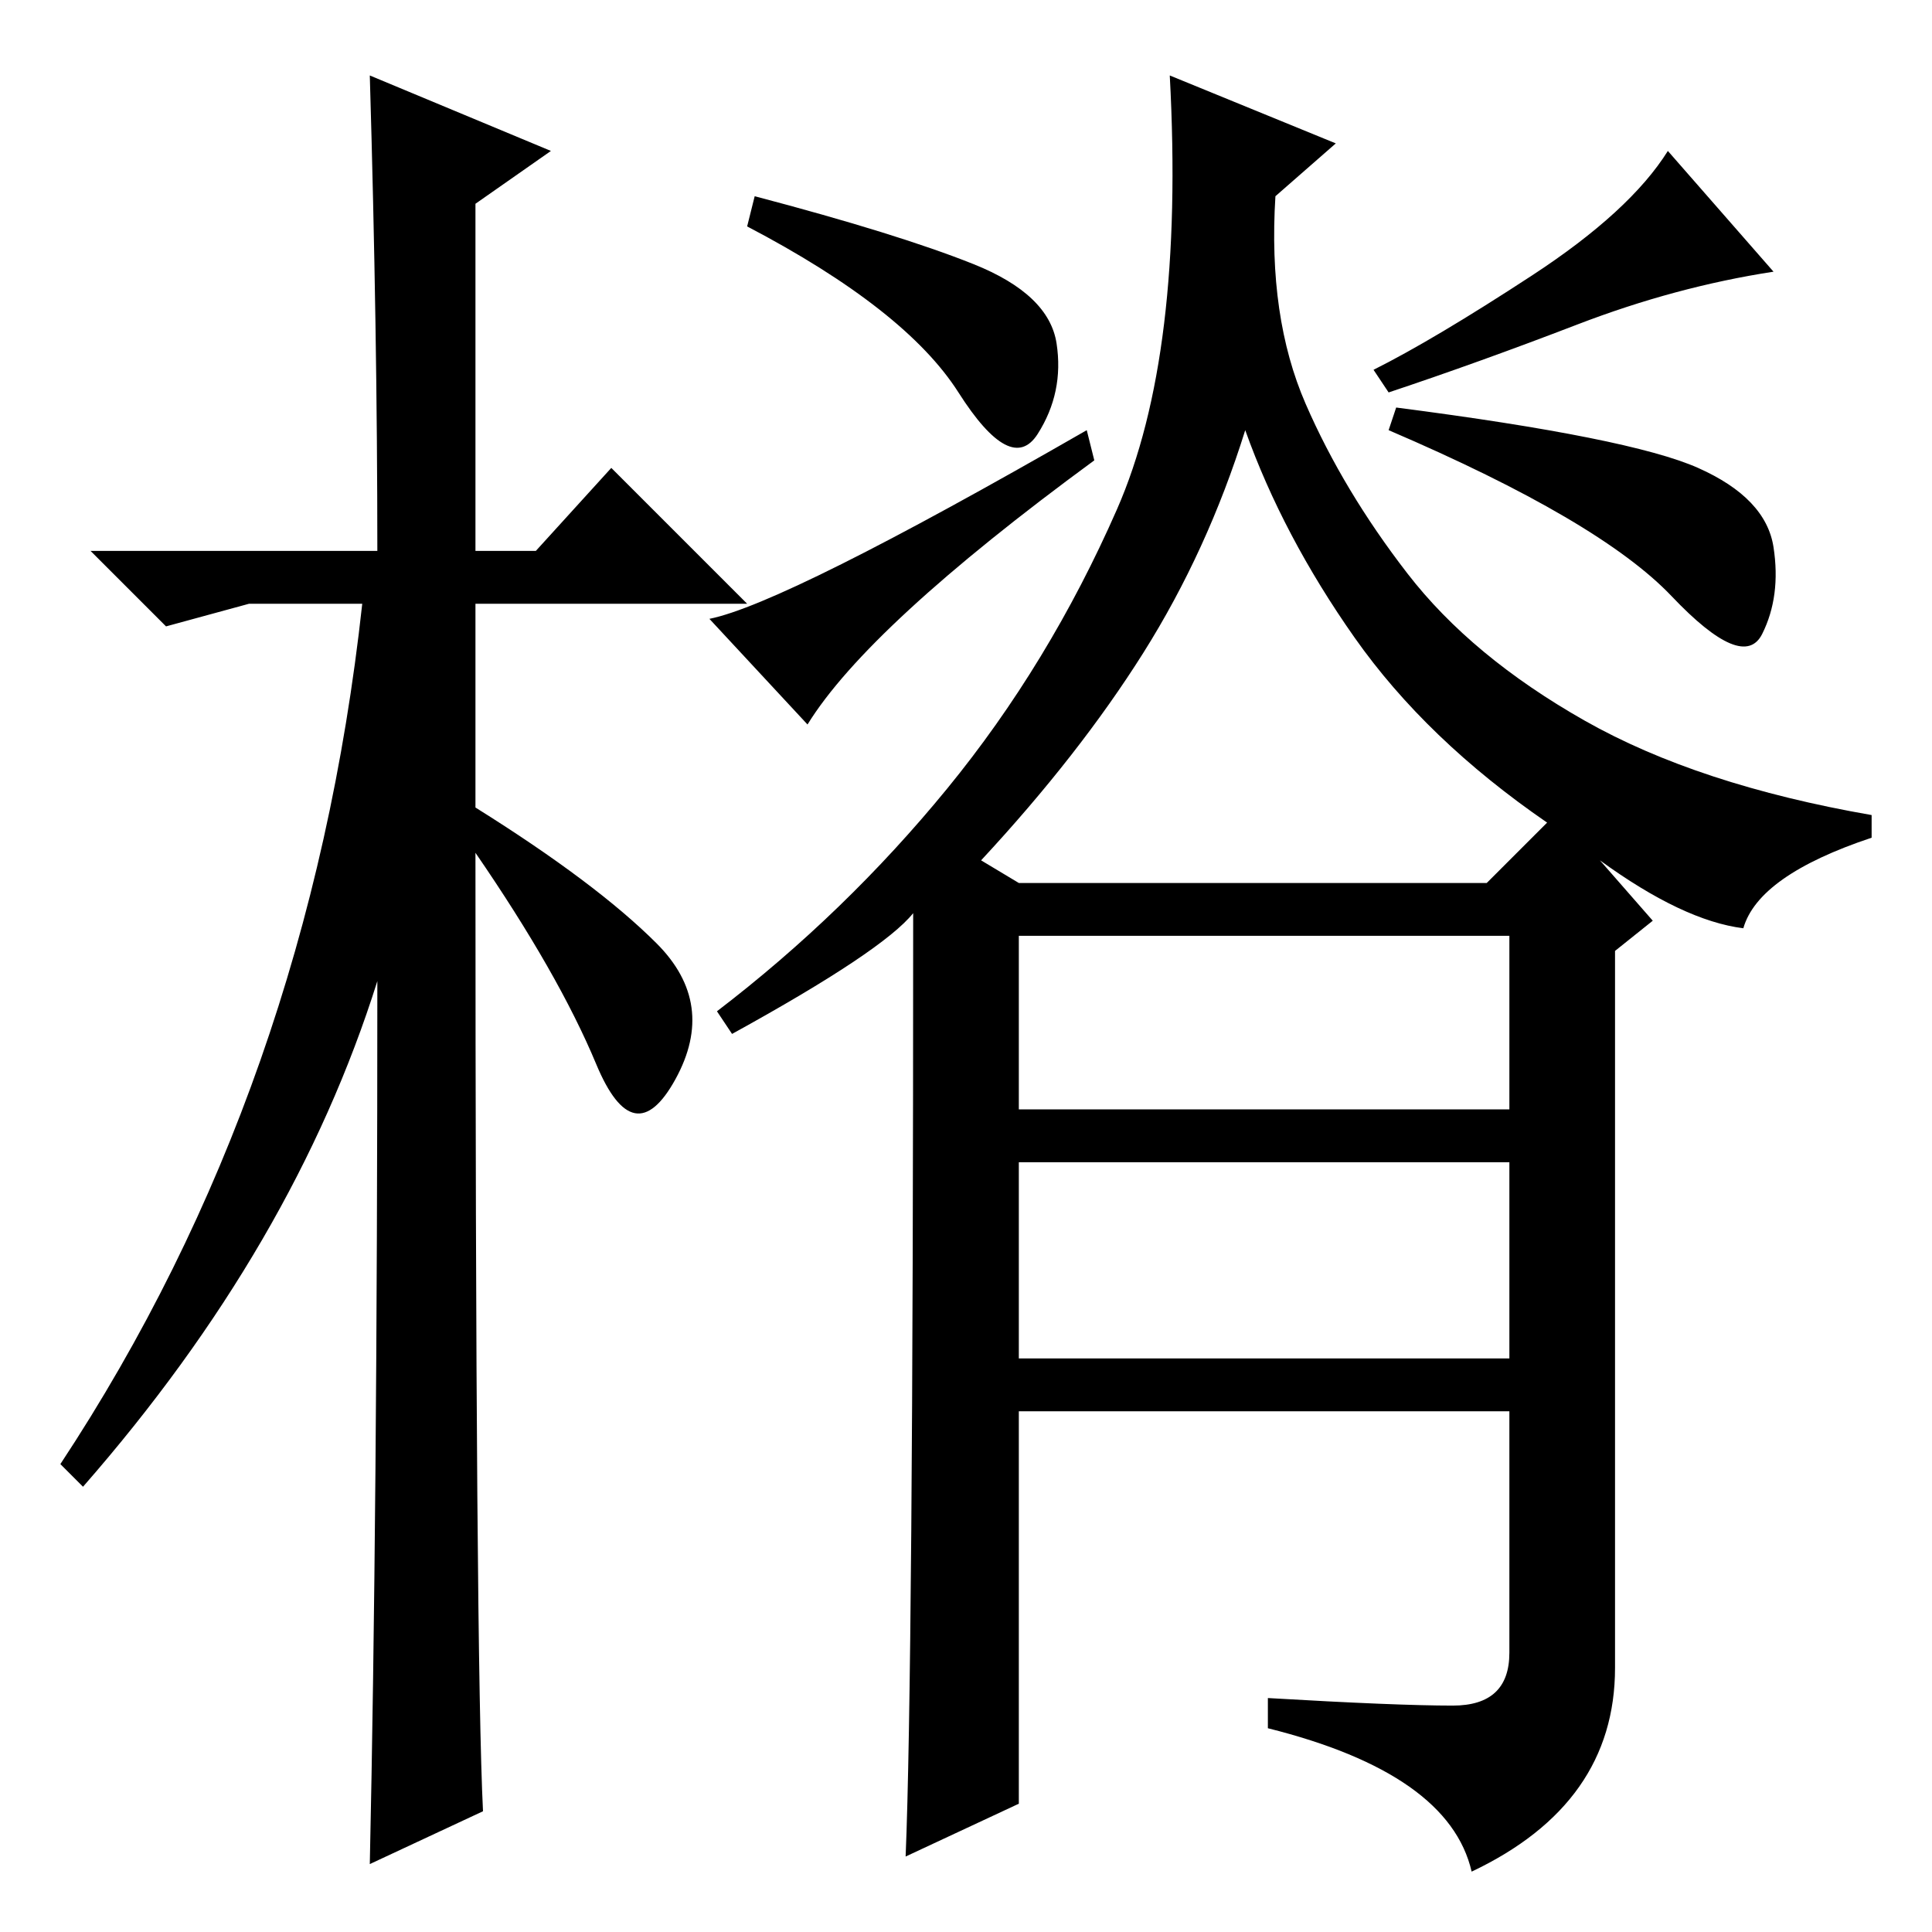 <?xml version="1.0" standalone="no"?>
<!DOCTYPE svg PUBLIC "-//W3C//DTD SVG 1.1//EN" "http://www.w3.org/Graphics/SVG/1.1/DTD/svg11.dtd" >
<svg xmlns="http://www.w3.org/2000/svg" xmlns:xlink="http://www.w3.org/1999/xlink" version="1.1" viewBox="0 -36 256 256">
  <g transform="matrix(1 0 0 -1 0 220)">
   <path fill="currentColor"
d="M64 16l-15 -7q1 46 1 117q-11 -35 -39 -67l-3 3q33 50 40 114h-15l-11 -3l-10 10h38q0 29 -1 63l24 -10l-10 -7v-46h8l10 11l18 -18h-36v-27q16 -10 24 -18t2.5 -18t-10.5 2t-16 28q0 -107 1 -127zM192.5 30q7.5 0 7.5 7v32h-65v-52l-15 -7q1 24 1 125q-4 -5 -24 -16
l-2 3q17 13 30.5 29.5t22.5 37t7 57.5l22 -9l-8 -7q-1 -16 4 -27.5t13.5 -22.5t23.5 -19.5t38 -12.5v-3q-15 -5 -17 -12q-8 1 -19 9l7 -8l-5 -4v-95q0 -18 -19 -27q-3 13 -27 19v4q17 -1 24.5 -1zM144 199l1 -4q-30 -22 -38 -35l-13 14q10 2 50 25zM235 220q-13 -2 -26 -7
t-25 -9l-2 3q8 4 21 12.5t18 16.5zM225 194q9 -4 10 -10.5t-1.5 -11.5t-12 5t-37.5 22l1 3q31 -4 40 -8zM135 109h65v23h-65v-23zM135 76h65v26h-65v-26zM129 221q10 -4 11 -10.5t-2.5 -12t-10.5 5.5t-28 22l1 4q19 -5 29 -9zM151.5 169.5q-8.5 -13.5 -21.5 -27.5l5 -3h62
l8 8q-16 11 -25.5 24.5t-14.5 27.5q-5 -16 -13.5 -29.5z" />
  </g>

</svg>
